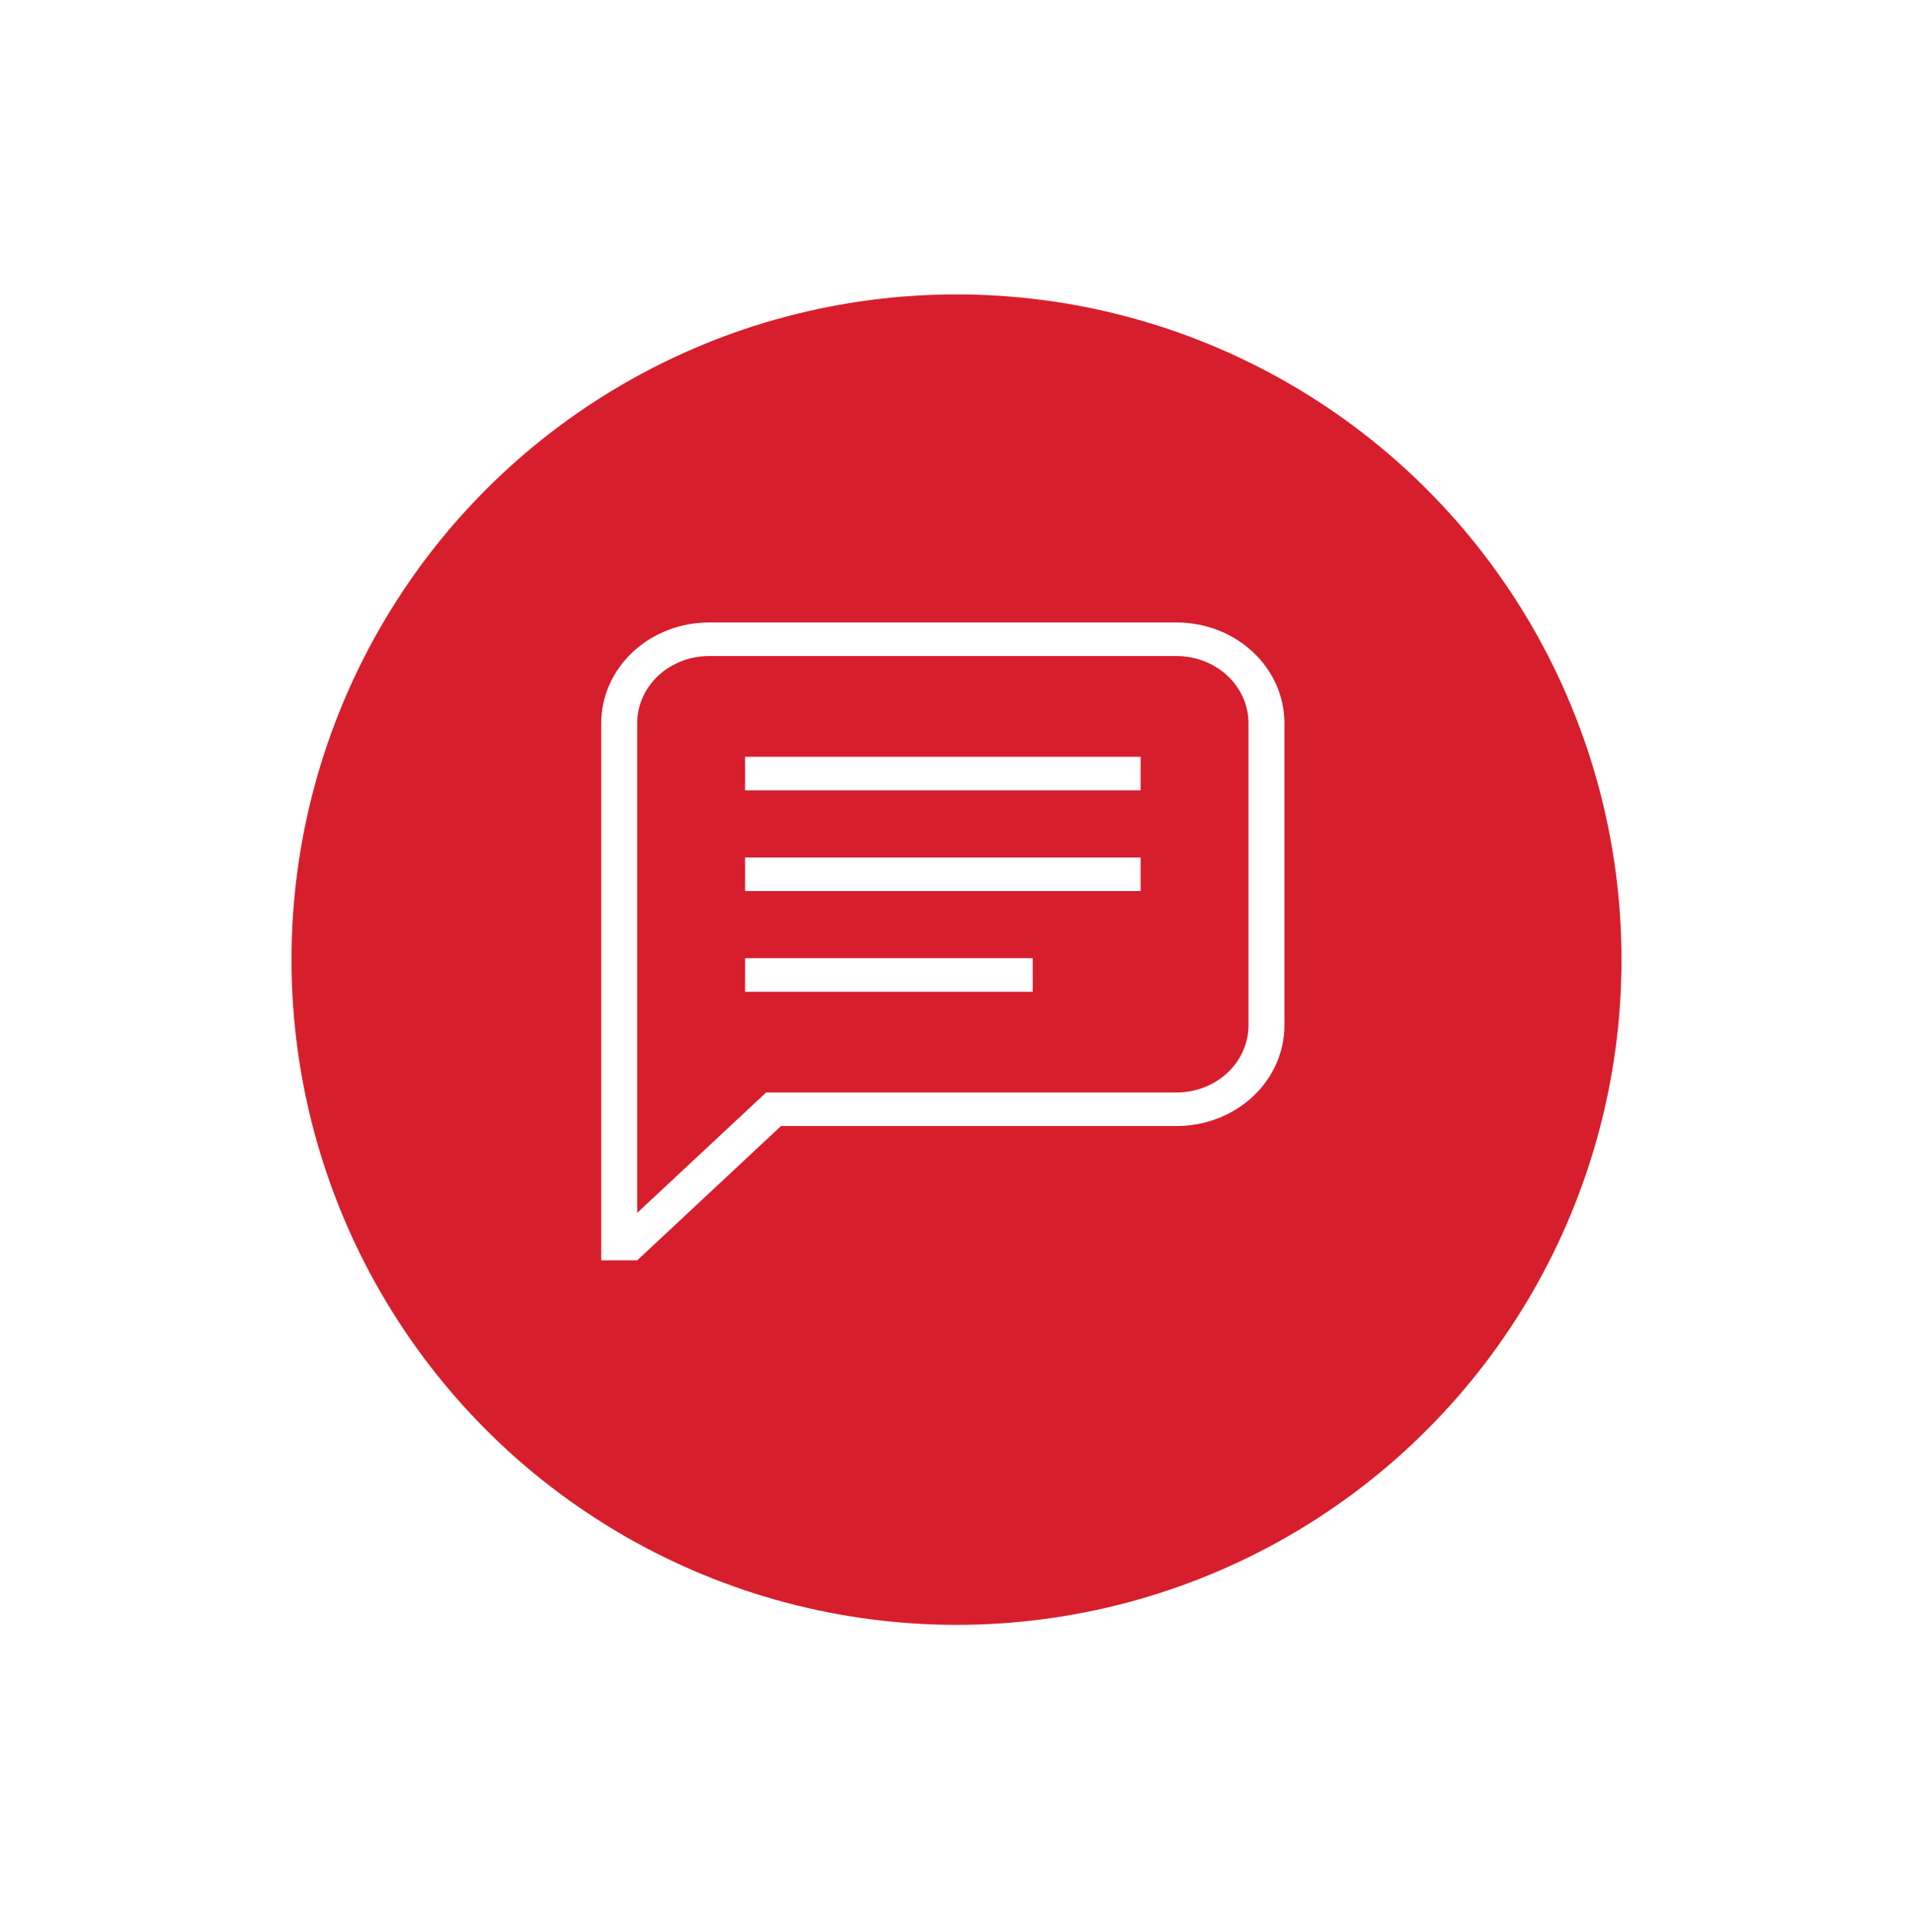 <svg width="105" height="106" viewBox="0 0 105 106" fill="none" xmlns="http://www.w3.org/2000/svg">
<g filter="url(#filter0_d)">
<circle cx="51.5" cy="49.655" r="36.5" fill="#D71E2C"/>
</g>
<path d="M34.974 66.55L42.051 59.944H64.579C65.626 59.944 66.63 59.556 67.37 58.865C68.11 58.174 68.526 57.237 68.526 56.26V39.681C68.526 38.704 68.11 37.767 67.37 37.076C66.63 36.385 65.626 35.997 64.579 35.997H38.921C37.874 35.997 36.87 36.385 36.13 37.076C35.39 37.767 34.974 38.704 34.974 39.681V66.55ZM34.974 69.155H33V39.681C33 38.215 33.624 36.81 34.734 35.773C35.845 34.737 37.351 34.155 38.921 34.155H64.579C66.149 34.155 67.655 34.737 68.766 35.773C69.876 36.81 70.5 38.215 70.5 39.681V56.26C70.5 57.726 69.876 59.131 68.766 60.168C67.655 61.204 66.149 61.786 64.579 61.786H42.868L34.974 69.155ZM40.895 41.523H62.605V43.365H40.895V41.523ZM40.895 47.05H62.605V48.892H40.895V47.05ZM40.895 52.576H56.684V54.418H40.895V52.576Z" fill="white"/>
<defs>
<filter id="filter0_d" x="0" y="0.155" width="105" height="105" filterUnits="userSpaceOnUse" color-interpolation-filters="sRGB">
<feFlood flood-opacity="0" result="BackgroundImageFix"/>
<feColorMatrix in="SourceAlpha" type="matrix" values="0 0 0 0 0 0 0 0 0 0 0 0 0 0 0 0 0 0 127 0"/>
<feOffset dx="1" dy="3"/>
<feGaussianBlur stdDeviation="8"/>
<feColorMatrix type="matrix" values="0 0 0 0 0 0 0 0 0 0 0 0 0 0 0 0 0 0 0.14 0"/>
<feBlend mode="normal" in2="BackgroundImageFix" result="effect1_dropShadow"/>
<feBlend mode="normal" in="SourceGraphic" in2="effect1_dropShadow" result="shape"/>
</filter>
</defs>
</svg>
